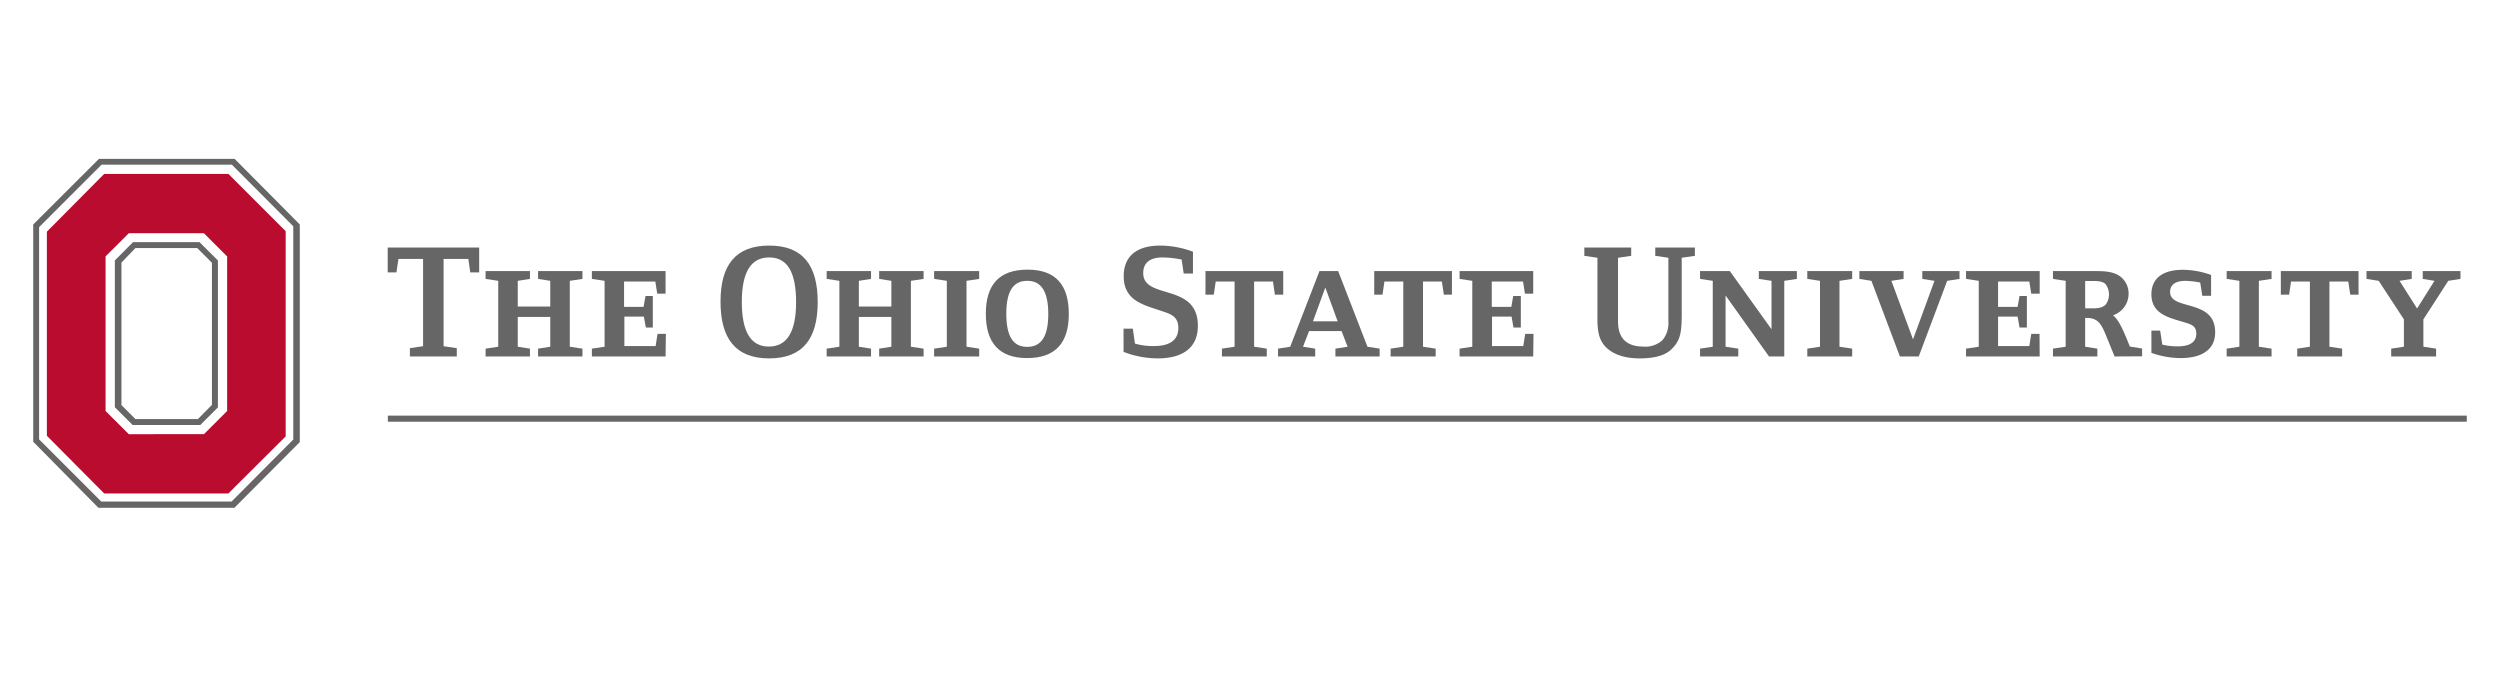 <svg xmlns="http://www.w3.org/2000/svg" viewBox="0 0 480 130"><defs><style>.cls-1{fill:#666;}.cls-2{fill:#ba0c2f;}.cls-3{fill:none;}</style></defs><g id="Layer_2" data-name="Layer 2"><g id="Layer_2-2" data-name="Layer 2"><polygon class="cls-1" points="74.47 79.8 74.47 80.97 473.62 80.97 473.62 79.8 74.47 79.8 74.47 79.8"/><path class="cls-2" d="M20.27,49.23l4.46-4.45H39.16l4.45,4.45V78.91l-4.45,4.45H24.73l-4.46-4.45Zm34.58-4.84-11-11H20L9,44.48V83.67L20,94.74H43.85l11-10.95Z"/><path class="cls-1" d="M7.51,84.31V43.61l12-12h25l11.8,11.84V84.39L44.45,96.3h-25l-12-12ZM19,30.5,6.38,43.1V84.82L18.9,97.5H45L57.56,84.88V43.1L45.05,30.5Z"/><path class="cls-1" d="M26,47.63H37.87l2.82,2.82V77.74L38,80.46H26l-2.68-2.68V50.42ZM41.83,50,38.3,46.49H25.54L22.05,50V78.19l3.41,3.41h13l3.38-3.38V50Z"/><path class="cls-1" d="M90.29,52.3l-.37-2.59H85.17V66.47l2.53.38v1.59h-9V66.85l2.53-.38V49.71H76.5l-.38,2.59H74.44V47.52H92V52.3Z"/><path class="cls-1" d="M103.31,68.44v-1.5l2.34-.37V60.85H99.41v5.72l2.34.37v1.5H93.23v-1.5l2.43-.37V53.92l-2.43-.37v-1.5h8.52v1.5l-2.34.37v4.93h6.24V53.92l-2.34-.37v-1.5h8.52v1.5l-2.43.37V66.57l2.43.37v1.5Z"/><path class="cls-1" d="M127.79,68.44H113.64v-1.5l2.44-.37V53.92l-2.44-.37v-1.5h14.15v4.34h-1.6l-.37-2.34h-6v4.87h3.74l.38-2.09h1.4v6.05H124l-.38-2.09h-3.74v5.65h6l.37-2.34h1.6Z"/><path class="cls-1" d="M147.67,68.81c-6.49,0-9.33-3.87-9.33-10.89s2.87-10.77,9.36-10.77S157,51,157,58,154.16,68.81,147.67,68.81Zm0-19.38c-3.46,0-5.24,2.78-5.24,8.52s1.71,8.59,5.18,8.59,5.24-2.78,5.24-8.53-1.68-8.58-5.15-8.58Z"/><path class="cls-1" d="M168.8,68.44v-1.5l2.34-.37V60.85H164.9v5.72l2.34.37v1.5h-8.52v-1.5l2.44-.37V53.92l-2.44-.37v-1.5h8.52v1.5l-2.34.37v4.93h6.24V53.92l-2.34-.37v-1.5h8.53v1.5l-2.44.37V66.57l2.44.37v1.5Z"/><path class="cls-1" d="M179.35,68.44v-1.5l2.44-.37V53.92l-2.44-.37v-1.5H188v1.5l-2.43.37V66.57l2.43.37v1.5Z"/><path class="cls-1" d="M197.21,68.75c-5.53,0-7.93-3.09-7.93-8.52s2.44-8.46,8-8.46,7.93,3.09,7.93,8.52S202.74,68.75,197.21,68.75Zm0-14.83c-2.62,0-4,1.91-4,6.31s1.34,6.37,4,6.37,4.06-1.91,4.06-6.31-1.41-6.37-4-6.37Z"/><path class="cls-1" d="M222.25,68.81a18.26,18.26,0,0,1-6.53-1.25V63.1h1.78l.41,2.87a12.27,12.27,0,0,0,3.71.47c2.44,0,4.62-.81,4.62-3.46,0-2.41-1.68-2.75-3.74-3.44-3.28-1.09-6.75-2-6.75-6.52,0-3.65,2.28-5.87,7.06-5.87a18.23,18.23,0,0,1,6.24,1.18v4.19h-1.78l-.4-2.69a20.83,20.83,0,0,0-3.69-.4c-1.81,0-3.68.62-3.68,3,0,5.21,10.49,1.78,10.49,10.11C230,66.5,227.43,68.81,222.25,68.81Z"/><path class="cls-1" d="M244.78,56.58l-.37-2.53h-3.62V66.57l2.43.37v1.5h-8.61v-1.5l2.43-.37V54.05h-3.62l-.37,2.53h-1.6V52.05h14.93v4.53Z"/><path class="cls-1" d="M256.4,68.44v-1.5l2.34-.37-1.16-3h-6.24l-1.16,3,2.34.37v1.5h-7.14v-1.5l2.34-.37,5.62-14.52h3.59l5.62,14.52,2.34.37v1.5ZM254.46,55.2l-2.37,6.5h4.74Z"/><path class="cls-1" d="M277.22,56.58l-.38-2.53h-3.62V66.57l2.43.37v1.5H267v-1.5l2.43-.37V54.05h-3.62l-.37,2.53h-1.59V52.05h14.92v4.53Z"/><path class="cls-1" d="M294.38,68.44H280.24v-1.5l2.44-.37V53.92l-2.44-.37v-1.5h14.14v4.34h-1.59l-.37-2.34h-6v4.87h3.75l.37-2.09H292v6.05h-1.41l-.37-2.09h-3.75v5.65h6l.37-2.34h1.59Z"/><path class="cls-1" d="M322.89,49.49V60.17c0,3.59-.22,5.15-1.91,6.83-1.22,1.22-3.21,1.81-6.18,1.81s-5.12-.81-6.49-2.18c-1.78-1.78-1.6-4.43-1.6-6.74V49.49l-2.52-.37v-1.6h9v1.6l-2.53.37V61.73c0,3.43,1.9,4.81,4.84,4.81a4.82,4.82,0,0,0,3.68-1.22,5.08,5.08,0,0,0,1.15-3.59V49.49l-2.52-.37v-1.6h7.61v1.6Z"/><path class="cls-1" d="M342.58,53.92V68.44h-2.93l-8.34-11.71v9.84l2.44.37v1.5h-7.34v-1.5l2.44-.37V53.92l-2.44-.37v-1.5h5.72l8,11.17v-9.3l-2.44-.37v-1.5H345v1.5Z"/><path class="cls-1" d="M347,68.44v-1.5l2.44-.37V53.92L347,53.55v-1.5h8.62v1.5l-2.44.37V66.57l2.44.37v1.5Z"/><path class="cls-1" d="M373.86,53.92,368.4,68.44h-3.62l-5.47-14.52L357,53.55v-1.5h8.49v1.5l-2.34.37,4.15,11.24,4.12-11.24-2.34-.37v-1.5h7.15v1.5Z"/><path class="cls-1" d="M391.62,68.44H377.48v-1.5l2.44-.37V53.92l-2.44-.37v-1.5h14.14v4.34H390l-.37-2.34h-6v4.87h3.75l.37-2.09h1.41v6.05h-1.41l-.37-2.09h-3.75v5.65h6L390,64.1h1.59Z"/><path class="cls-1" d="M406,68.44l-1.53-3.75c-1-2.49-1.65-3.65-3.84-3.65h-.28v5.53l2.34.37v1.5h-8.52v-1.5l2.44-.37V53.92l-2.44-.37v-1.5h8.27c1.69,0,3.66.09,4.94,1.28a4.08,4.08,0,0,1,1.31,3.06,4.37,4.37,0,0,1-3,4.15c1.38,1,2.56,4.4,3.25,6l2.34.37v1.5Zm-1.74-13.89c-.63-.66-2-.6-2.82-.6h-1.09V59.2H401c1.06,0,2.53.12,3.31-.75a3.26,3.26,0,0,0-.06-3.9Z"/><path class="cls-1" d="M418.69,68.75a16.8,16.8,0,0,1-5.62-1V63.48h1.68l.41,2.68a12.12,12.12,0,0,0,3,.34c2,0,3.53-.65,3.53-2.43,0-1.25-.69-1.69-1.72-2-3-1-6.9-1.47-6.9-5.56,0-2.93,2-4.71,6.06-4.71a16.08,16.08,0,0,1,5.4,1v4h-1.69l-.4-2.55a15,15,0,0,0-2.91-.32c-1.53,0-2.87.53-2.87,2.13,0,3.65,8.65,1.21,8.65,7.71C425.34,66.94,423,68.75,418.69,68.75Z"/><path class="cls-1" d="M427.52,68.44v-1.5l2.44-.37V53.92l-2.44-.37v-1.5h8.62v1.5l-2.44.37V66.57l2.44.37v1.5Z"/><path class="cls-1" d="M451.25,56.58l-.38-2.53h-3.62V66.57l2.44.37v1.5h-8.62v-1.5l2.43-.37V54.05h-3.62l-.37,2.53h-1.59V52.05h14.92v4.53Z"/><path class="cls-1" d="M470.07,53.92l-4.78,7.4v5.25l2.44.37v1.5h-8.62v-1.5l2.44-.37V61.32l-4.84-7.4-2.34-.37v-1.5h8.68v1.5l-2.34.37,3.37,5.31,3.34-5.31-2.25-.37v-1.5h7.24v1.5Z"/><rect class="cls-3" width="480" height="130"/></g></g></svg>
